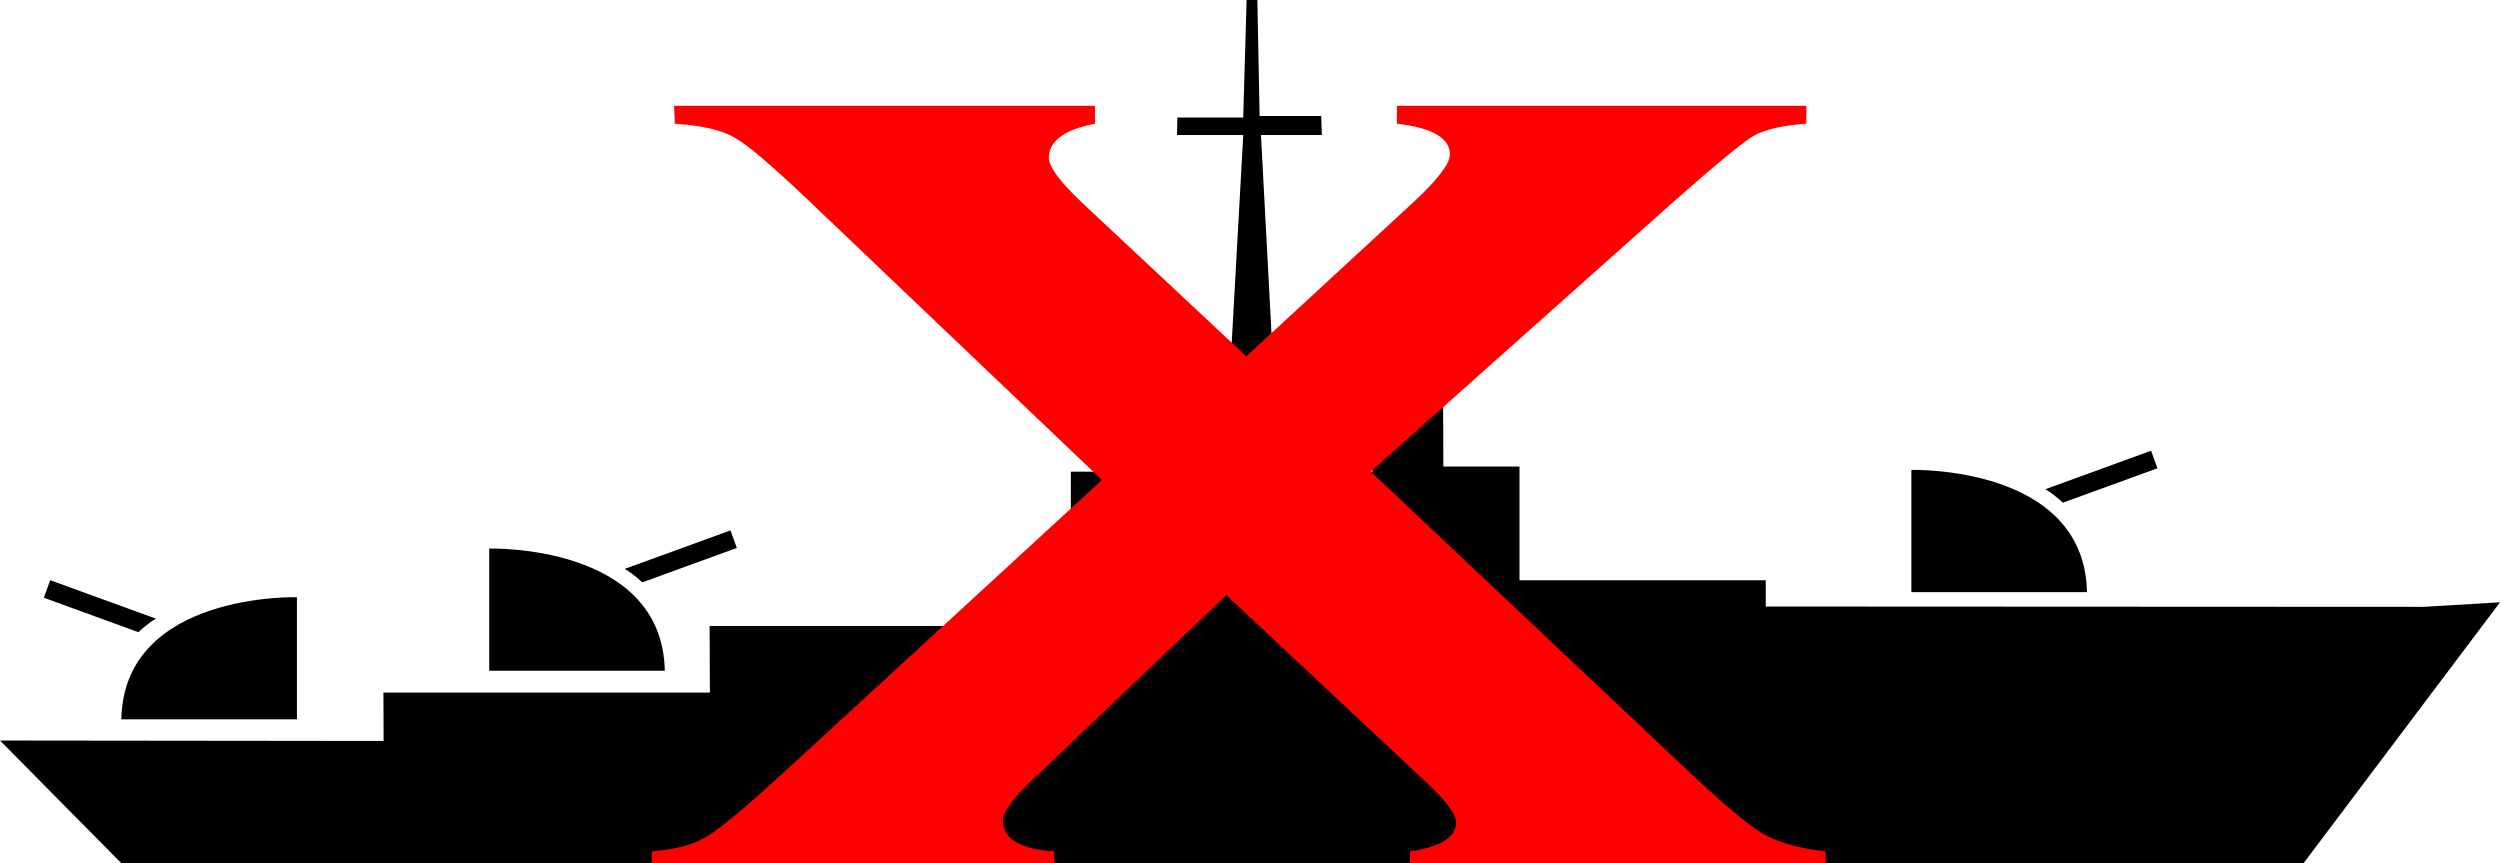 <?xml version="1.0" encoding="UTF-8" standalone="no"?>
<svg
   xmlns:dc="http://purl.org/dc/elements/1.1/"
   xmlns:cc="http://creativecommons.org/ns#"
   xmlns:rdf="http://www.w3.org/1999/02/22-rdf-syntax-ns#"
   xmlns:svg="http://www.w3.org/2000/svg"
   xmlns="http://www.w3.org/2000/svg"
   xmlns:sodipodi="http://sodipodi.sourceforge.net/DTD/sodipodi-0.dtd"
   xmlns:inkscape="http://www.inkscape.org/namespaces/inkscape"
   version="1.1"
   x="0px"
   y="0px"
   viewBox="0 0 92.096 31.799"
   enable-background="new 0 0 100 100"
   xml:space="preserve"
   id="svg38"
   sodipodi:docname="dead-battleship.svg"
   width="92.096"
   height="31.799"
   inkscape:version="1.0.1 (c497b03c, 2020-09-10)"><defs
     id="defs42" /><sodipodi:namedview
     pagecolor="#ffffff"
     bordercolor="#666666"
     borderopacity="1"
     objecttolerance="10"
     gridtolerance="10"
     guidetolerance="10"
     inkscape:pageopacity="0"
     inkscape:pageshadow="2"
     inkscape:window-width="1440"
     inkscape:window-height="791"
     id="namedview40"
     showgrid="false"
     inkscape:zoom="3.50334"
     inkscape:cx="55.134023"
     inkscape:cy="32.208252"
     inkscape:window-x="0"
     inkscape:window-y="23"
     inkscape:window-maximized="0"
     inkscape:current-layer="svg38" /><g
     id="g62"
     transform="translate(-2.89,-29.188)"><path
       fill="#000000"
       stroke="#ed1c24"
       stroke-width="0.5"
       stroke-miterlimit="10"
       d="M 92.167,51.542"
       id="path10" /><path
       fill="#000000"
       stroke="#ed1c24"
       stroke-width="0.5"
       stroke-miterlimit="10"
       d="M 17.016,54.703"
       id="path12" /><path
       fill="#000000"
       stroke="#ed1c24"
       stroke-width="0.5"
       stroke-miterlimit="10"
       d="M 48.921,46.5"
       id="path14" /><path
       fill="#000000"
       stroke="#ed1c24"
       stroke-width="0.5"
       stroke-miterlimit="10"
       d="M 42.338,46.562"
       id="path16" /><path
       d="M 4.375,60.986"
       id="path18" /><g
       id="g47"><path
         d="M 7.359,60.986 2.89,56.468 l 14.131,0.016 -0.006,-1.781 h 12.026 l -0.01,-2.453 h 12.01 l -0.041,-2.625 h 1.338 v -3.062 h 5.662 l 0.689,-12.401 h -2.439 l 0.012,-0.643 h 2.426 l 0.125,-4.331 h 0.396 l 0.083,4.274 h 2.271 l 0.021,0.7 H 49.342 l 0.658,12.4 h 3.453 L 53.412,41.78 C 52.836,41.511 52.437,40.927 52.437,40.25 v 0 c 0,-0.932 0.756,-1.688 1.688,-1.688 h 1.146 c 0.932,0 1.688,0.755 1.688,1.688 v 0 c 0,0.654 -0.373,1.222 -0.918,1.501 l 0.021,4.624 h 2.804 v 4.188 h 9.071 v 0.968 l 24.229,0.012 2.82,-0.167 -7.237,9.611"
         id="path20"
         style="stroke-width:1" /></g><path
       d="m 7.359,55.688 h 6.469 v -4.5 c 0,0 -6.375,-0.187 -6.469,4.5 z"
       id="path22" /><path
       d="m 27.38,53.896 h -6.469 v -4.5 c 10e-4,0 6.376,-0.187 6.469,4.5 z"
       id="path24" /><path
       d="m 79.771,51 h -6.469 v -4.5 c 0,0 6.375,-0.187 6.469,4.5 z"
       id="path26" /><path
       d="M 8.635,51.979 4.74,50.562 4.505,51.208 7.991,52.477 c -10e-4,0 0.303,-0.302 0.644,-0.498 z"
       id="path28" /><path
       d="m 25.903,50.145 3.896,-1.418 0.235,0.646 -3.486,1.269 c 0,0 -0.304,-0.302 -0.645,-0.497 z"
       id="path30" /><path
       d="m 78.236,47.21 3.896,-1.418 0.235,0.646 -3.486,1.269 c 0,10e-4 -0.304,-0.301 -0.645,-0.497 z"
       id="path32" /></g><g
     aria-label="X"
     id="text1056"
     style="font-style:normal;font-weight:normal;font-size:40px;line-height:1.25;font-family:sans-serif;white-space:pre;inline-size:31.842;fill:#ff0000;fill-opacity:1;stroke:none"
     transform="matrix(1.449,0,0,1.055,-151.181,-2.482)"><path
       d="m 139.184,18.82 8.066,10.449 q 1.328,1.719 1.895,2.188 0.586,0.469 1.602,0.625 v 0.625 h -10.566 v -0.625 q 1.172,-0.234 1.172,-1.016 0,-0.41 -0.703,-1.328 l -5.137,-6.602 -4.883,6.387 q -0.801,1.035 -0.801,1.465 0,0.977 1.309,1.094 v 0.625 h -10.234 v -0.625 q 0.898,-0.098 1.387,-0.508 0.508,-0.41 2.012,-2.305 l 8.047,-10.156 -7.402,-9.687 q -1.445,-1.895 -1.934,-2.266 -0.469,-0.391 -1.523,-0.488 l -0.019,-0.625 H 132.172 v 0.625 q -1.172,0.312 -1.172,1.191 0,0.469 0.84,1.562 l 4.18,5.371 4.238,-5.371 q 0.938,-1.191 0.938,-1.68 0,-0.859 -1.348,-1.074 v -0.625 h 10.41 v 0.625 q -0.938,0.098 -1.348,0.43 -0.391,0.312 -2.051,2.324 z"
       style="font-style:normal;font-variant:normal;font-weight:normal;font-stretch:normal;font-family:'Copperplate Gothic Bold';-inkscape-font-specification:'Copperplate Gothic Bold, ';fill:#ff0000"
       id="path1058" /></g></svg>
